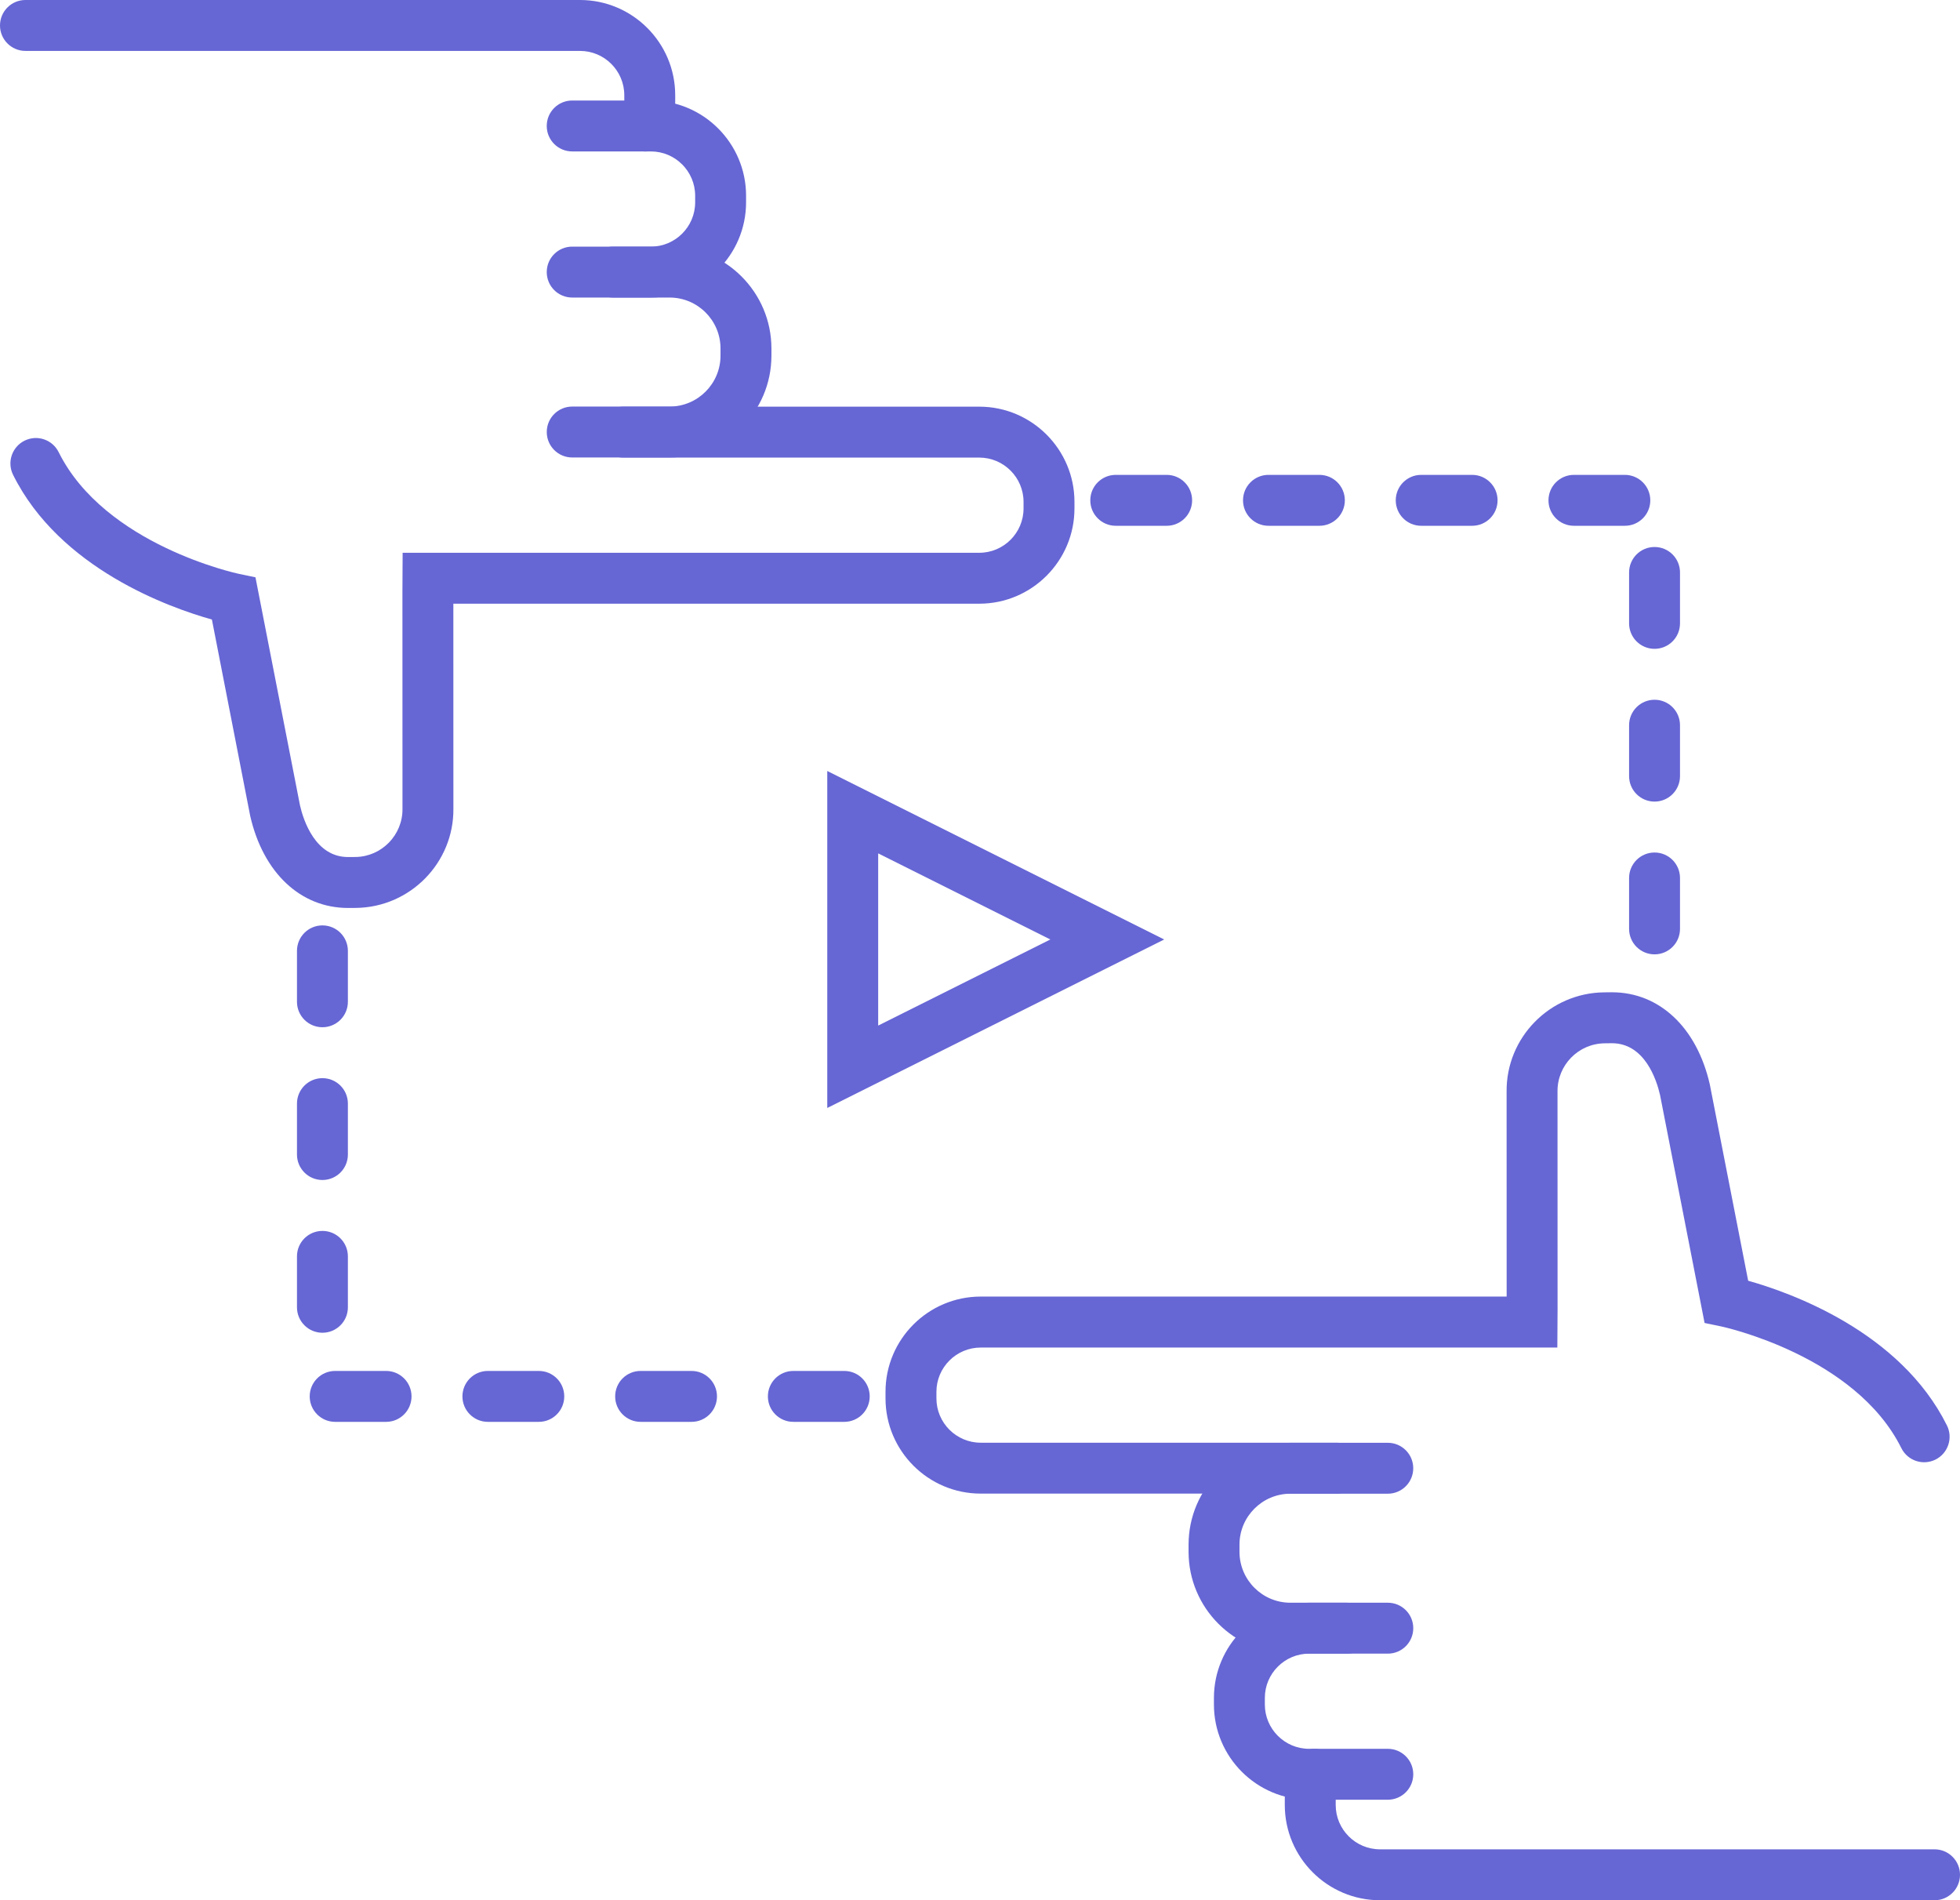 <svg version="1.1" id="Calque_1" xmlns="http://www.w3.org/2000/svg" xmlns:xlink="http://www.w3.org/1999/xlink" x="0px" y="0px"
	 width="77px" height="74.638px" viewBox="0 0 77 74.638" enable-background="new 0 0 77 74.638" xml:space="preserve">
<g>
	<defs>
		<rect id="SVGID_1_" width="77" height="74.638"/>
	</defs>
	<clipPath id="SVGID_2_">
		<use xlink:href="#SVGID_1_"  overflow="visible"/>
	</clipPath>
	<path clip-path="url(#SVGID_2_)" fill="#6666D5" d="M52.92,64.952h-2.226c-2.206,0-4-1.794-4-4v-0.282
		c0-2.206,1.794-4,4-4h3.826c0.553,0,1,0.448,1,1c0,0.553-0.447,1-1,1h-3.826c-1.103,0-2,0.897-2,2
		v0.282c0,1.103,0.897,2,2,2h2.226c0.553,0,1,0.448,1,1S53.473,64.952,52.92,64.952"/>
	<path clip-path="url(#SVGID_2_)" fill="#6666D5" d="M54.521,70.69h-3.091c-2.062,0-3.74-1.678-3.74-3.741
		v-0.257c0-2.062,1.678-3.74,3.74-3.74h3.091c0.553,0,1,0.447,1,1s-0.447,1-1,1h-3.091
		c-0.96,0-1.74,0.78-1.74,1.74v0.257c0,0.96,0.78,1.741,1.74,1.741h3.091
		c0.553,0,1,0.448,1,1S55.073,70.69,54.521,70.69"/>
	<path clip-path="url(#SVGID_2_)" fill="#6666D5" d="M76,74.638H54.215c-2.062,0-3.741-1.678-3.741-3.74
		v-0.258c0-0.445,0.078-0.882,0.233-1.299c0.191-0.52,0.767-0.781,1.286-0.589
		c0.518,0.191,0.781,0.768,0.589,1.286c-0.072,0.192-0.108,0.396-0.108,0.602v0.258
		c0,0.959,0.781,1.74,1.741,1.74H76c0.553,0,1,0.448,1,1S76.553,74.638,76,74.638"/>
	<path clip-path="url(#SVGID_2_)" fill="#6666D5" d="M52.517,58.666H38.529c-2.062,0-3.741-1.678-3.741-3.741
		V54.667c0-2.063,1.678-3.74,3.741-3.74H59.19l-0.002-8.048
		c-0.022-2.124,1.695-3.879,3.828-3.901l0.27-0.003h0.041
		c1.864,0,3.335,1.383,3.844,3.618l1.507,7.712c1.659,0.465,5.976,1.996,7.809,5.684
		c0.246,0.494,0.044,1.094-0.45,1.341c-0.497,0.245-1.095,0.044-1.341-0.451
		c-1.816-3.653-7.027-4.769-7.08-4.78l-0.65-0.135l-1.75-8.956
		c-0.135-0.592-0.603-2.032-1.889-2.032h-0.019l-0.27,0.003
		c-1.031,0.012-1.86,0.859-1.85,1.891l0.002,8.555l-0.009,1.504H38.529
		c-0.959,0-1.741,0.78-1.741,1.74v0.257c0,0.96,0.781,1.741,1.741,1.741h13.987
		c0.553,0,1,0.448,1,1S53.069,58.666,52.517,58.666"/>
	<path clip-path="url(#SVGID_2_)" fill="#6666D5" d="M32.5,43.519v-13.236l13.236,6.618L32.5,43.519z M34.5,33.519
		v6.764l6.764-3.382L34.5,33.519z"/>
	<path clip-path="url(#SVGID_2_)" fill="#6666D5" d="M26.306,17.969h-3.826c-0.553,0-1-0.448-1-1
		c0-0.552,0.447-1,1-1h3.826c1.103,0,2-0.897,2-2v-0.282c0-1.103-0.897-2-2-2H24.08
		c-0.552,0-1-0.447-1-1c0-0.552,0.448-1,1-1h2.226c2.206,0,4,1.795,4,4v0.282
		C30.306,16.175,28.512,17.969,26.306,17.969"/>
	<path clip-path="url(#SVGID_2_)" fill="#6666D5" d="M25.57,11.687h-3.091c-0.553,0-1-0.448-1-1
		c0-0.552,0.447-1,1-1h3.091c0.96,0,1.74-0.781,1.74-1.741V7.689
		c0-0.96-0.78-1.741-1.74-1.741h-3.091c-0.553,0-1-0.448-1-1c0-0.552,0.447-1,1-1h3.091
		c2.063,0,3.74,1.678,3.74,3.741v0.257C29.31,10.009,27.633,11.687,25.57,11.687"/>
	<path clip-path="url(#SVGID_2_)" fill="#6666D5" d="M25.355,5.949c-0.116,0-0.234-0.021-0.349-0.063
		c-0.517-0.193-0.781-0.769-0.588-1.287c0.072-0.192,0.108-0.395,0.108-0.601V3.741
		C24.526,2.781,23.746,2,22.786,2H1c-0.553,0-1-0.448-1-1c0-0.552,0.447-1,1-1h21.785
		c2.062,0,3.741,1.678,3.741,3.741v0.257c0,0.446-0.079,0.883-0.234,1.3
		C26.143,5.7,25.761,5.949,25.355,5.949"/>
	<path clip-path="url(#SVGID_2_)" fill="#6666D5" d="M13.671,35.663c-1.862,0-3.333-1.382-3.842-3.618
		c-0.917-4.692-1.323-6.772-1.504-7.711c-1.656-0.464-5.977-1.994-7.811-5.684
		c-0.246-0.494-0.044-1.094,0.45-1.341c0.497-0.246,1.096-0.043,1.341,0.451
		c1.816,3.653,7.027,4.769,7.08,4.78l0.651,0.135l1.749,8.956
		c0.135,0.592,0.603,2.032,1.889,2.032h0.018l0.272-0.002
		c1.028-0.012,1.858-0.86,1.848-1.891l-0.002-8.555l0.008-1.503h22.653
		c0.96,0,1.74-0.781,1.74-1.741v-0.257c0-0.96-0.78-1.741-1.74-1.741H24.484
		c-0.553,0-1-0.448-1-1c0-0.552,0.447-1,1-1h13.987c2.062,0,3.74,1.678,3.74,3.741v0.257
		c0,2.063-1.678,3.741-3.74,3.741H17.81l0.002,8.047
		c0.022,2.124-1.696,3.879-3.829,3.902l-0.271,0.002H13.671z"/>
	<path clip-path="url(#SVGID_2_)" fill="#6666D5" d="M33.167,55.848h-2c-0.553,0-1-0.448-1-1c0-0.553,0.447-1,1-1
		h2c0.553,0,1,0.447,1,1C34.167,55.4,33.72,55.848,33.167,55.848 M27.167,55.848h-2
		c-0.553,0-1-0.448-1-1c0-0.553,0.447-1,1-1h2c0.553,0,1,0.447,1,1
		C28.167,55.4,27.72,55.848,27.167,55.848 M21.167,55.848h-2c-0.553,0-1-0.448-1-1
		c0-0.553,0.447-1,1-1h2c0.553,0,1,0.447,1,1C22.167,55.4,21.72,55.848,21.167,55.848
		 M15.167,55.848h-2c-0.553,0-1-0.448-1-1c0-0.553,0.447-1,1-1h2c0.553,0,1,0.447,1,1
		C16.167,55.4,15.72,55.848,15.167,55.848 M12.667,52.348c-0.553,0-1-0.448-1-1v-2
		c0-0.553,0.447-1,1-1s1,0.447,1,1v2C13.667,51.9,13.22,52.348,12.667,52.348 M12.667,46.348
		c-0.553,0-1-0.448-1-1v-2c0-0.553,0.447-1,1-1s1,0.447,1,1v2
		C13.667,45.9,13.22,46.348,12.667,46.348 M12.667,40.348c-0.553,0-1-0.448-1-1v-2
		c0-0.552,0.447-1,1-1s1,0.448,1,1v2C13.667,39.9,13.22,40.348,12.667,40.348"/>
	<path clip-path="url(#SVGID_2_)" fill="#6666D5" d="M65,37.485c-0.553,0-1-0.448-1-1v-2c0-0.552,0.447-1,1-1
		s1,0.448,1,1v2C66,37.038,65.553,37.485,65,37.485 M65,31.485c-0.553,0-1-0.448-1-1v-2
		c0-0.552,0.447-1,1-1s1,0.448,1,1v2C66,31.038,65.553,31.485,65,31.485 M65,25.485
		c-0.553,0-1-0.448-1-1v-2c0-0.552,0.447-1,1-1s1,0.448,1,1v2C66,25.038,65.553,25.485,65,25.485
		 M63.833,20.652h-2c-0.553,0-1-0.448-1-1c0-0.552,0.447-1,1-1h2c0.553,0,1,0.448,1,1
		C64.833,20.205,64.386,20.652,63.833,20.652 M57.833,20.652h-2c-0.553,0-1-0.448-1-1
		c0-0.552,0.447-1,1-1h2c0.553,0,1,0.448,1,1C58.833,20.205,58.386,20.652,57.833,20.652
		 M51.833,20.652h-2c-0.553,0-1-0.448-1-1c0-0.552,0.447-1,1-1h2c0.553,0,1,0.448,1,1
		C52.833,20.205,52.386,20.652,51.833,20.652 M45.833,20.652h-2c-0.553,0-1-0.448-1-1
		c0-0.552,0.447-1,1-1h2c0.553,0,1,0.448,1,1C46.833,20.205,46.386,20.652,45.833,20.652"/>
</g>
</svg>
